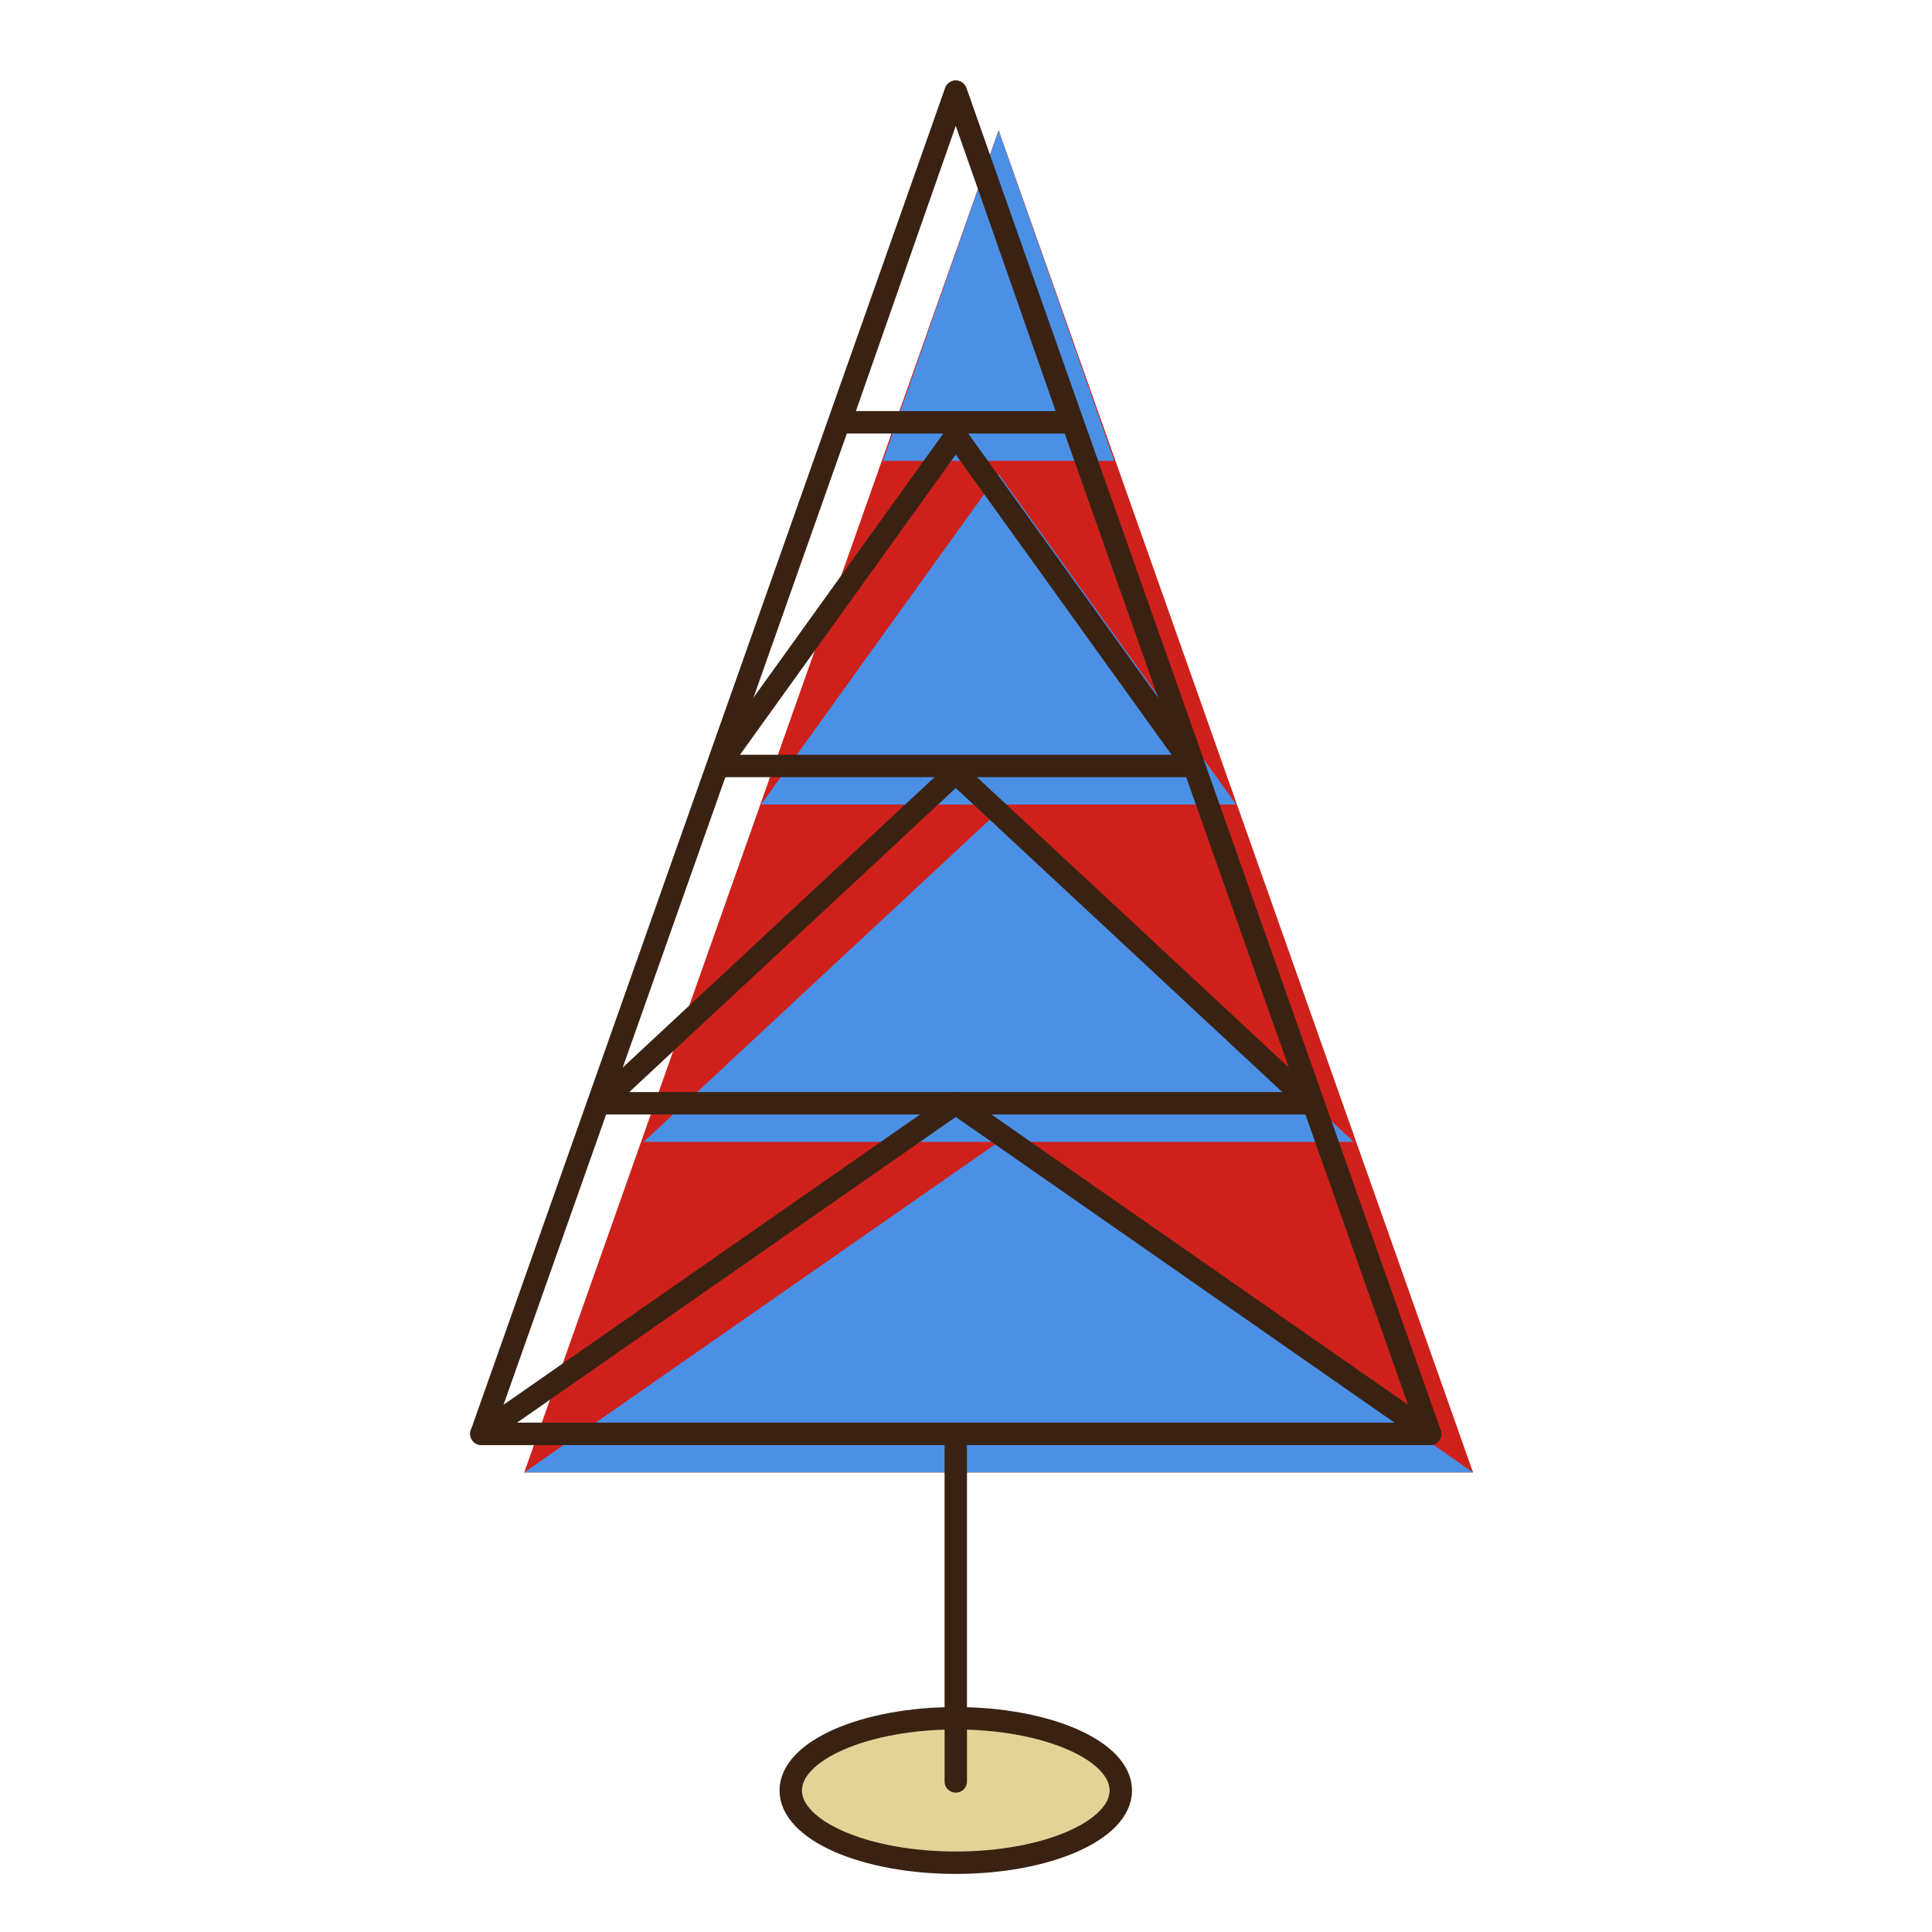 <?xml version="1.0" encoding="UTF-8" standalone="no"?>
<svg
   xmlns:dc="http://purl.org/dc/elements/1.1/"
   xmlns:cc="http://creativecommons.org/ns#"
   xmlns:rdf="http://www.w3.org/1999/02/22-rdf-syntax-ns#"
   xmlns:svg="http://www.w3.org/2000/svg"
   xmlns="http://www.w3.org/2000/svg"
   xmlns:sodipodi="http://sodipodi.sourceforge.net/DTD/sodipodi-0.dtd"
   xmlns:inkscape="http://www.inkscape.org/namespaces/inkscape"
   version="1.1"
   id="downloadSvg"
   x="0px"
   y="0px"
   viewBox="0 0 1200 1200"
   enable-background="new 0 0 1200 1200"
   xml:space="preserve"
   height="256"
   width="256"
   sodipodi:docname="Flat Design Trees Master 15.svg"
   inkscape:version="0.92.3 (2405546, 2018-03-11)"><defs
   id="defs15726" /><sodipodi:namedview
   pagecolor="#ffffff"
   bordercolor="#666666"
   borderopacity="1"
   objecttolerance="10"
   gridtolerance="10"
   guidetolerance="10"
   inkscape:pageopacity="0"
   inkscape:pageshadow="2"
   inkscape:window-width="1920"
   inkscape:window-height="1001"
   id="namedview15724"
   showgrid="false"
   inkscape:zoom="0.921875"
   inkscape:cx="128"
   inkscape:cy="128"
   inkscape:window-x="-9"
   inkscape:window-y="-9"
   inkscape:window-maximized="1"
   inkscape:current-layer="downloadSvg" />
<g
   id="g15721"
   style="display:inline">
	<g
   id="g15719">
		
			<ellipse
   stroke-miterlimit="10"
   cx="593.647"
   cy="1112.104"
   rx="102.506"
   ry="44.857"
   id="ellipse15691"
   style="fill:#e2d496;stroke:#3a2213;stroke-width:13.921;stroke-linecap:round;stroke-linejoin:round;stroke-miterlimit:10" />
		<g
   id="g15717">
			<g
   id="g15703">
				<polygon
   points="620.275,80.926 325.609,914.557 914.94,914.557 "
   style="fill:#cf211b"
   id="polygon15693" />
				<polygon
   points="620.275,709.24 325.609,914.557 914.94,914.557 "
   style="fill:#4b90e5"
   id="polygon15695" />
				<polygon
   points="620.275,503.922 399.775,709.24 840.774,709.24 "
   style="fill:#4b90e5"
   id="polygon15697" />
				<polygon
   points="620.275,294.405 472.665,499.72 767.883,499.72 "
   style="fill:#4b90e5"
   id="polygon15699" />
				<polygon
   points="620.275,80.926 548.445,286.244 692.104,286.244 "
   style="fill:#4b90e5"
   id="polygon15701" />
			</g>
			
				<polygon
   stroke-miterlimit="10"
   points="593.647,56.96 298.982,890.594 888.313,890.594 "
   id="polygon15705"
   style="fill:none;stroke:#3a2213;stroke-width:13.921;stroke-linecap:round;stroke-linejoin:round;stroke-miterlimit:10" />
			
				<polygon
   stroke-miterlimit="10"
   points="593.647,685.275 298.982,890.594 888.313,890.594 "
   id="polygon15707"
   style="fill:none;stroke:#3a2213;stroke-width:13.921;stroke-linecap:round;stroke-linejoin:round;stroke-miterlimit:10" />
			
				<polygon
   stroke-miterlimit="10"
   points="593.647,479.957 373.148,685.275 814.147,685.275 "
   id="polygon15709"
   style="fill:none;stroke:#3a2213;stroke-width:13.921;stroke-linecap:round;stroke-linejoin:round;stroke-miterlimit:10" />
			
				<polygon
   stroke-miterlimit="10"
   points="593.647,270.44 446.038,475.755 741.256,475.755 "
   id="polygon15711"
   style="fill:none;stroke:#3a2213;stroke-width:13.921;stroke-linecap:round;stroke-linejoin:round;stroke-miterlimit:10" />
			
				<polygon
   stroke-miterlimit="10"
   points="593.647,56.96 521.818,262.279 665.477,262.279 "
   id="polygon15713"
   style="fill:none;stroke:#3a2213;stroke-width:13.921;stroke-linecap:round;stroke-linejoin:round;stroke-miterlimit:10" />
			
				<line
   stroke-miterlimit="10"
   x1="593.647"
   y1="890.594"
   x2="593.647"
   y2="1106.473"
   id="line15715"
   style="fill:none;stroke:#3a2213;stroke-width:13.921;stroke-linecap:round;stroke-linejoin:round;stroke-miterlimit:10" />
		</g>
	</g>
</g>
</svg>